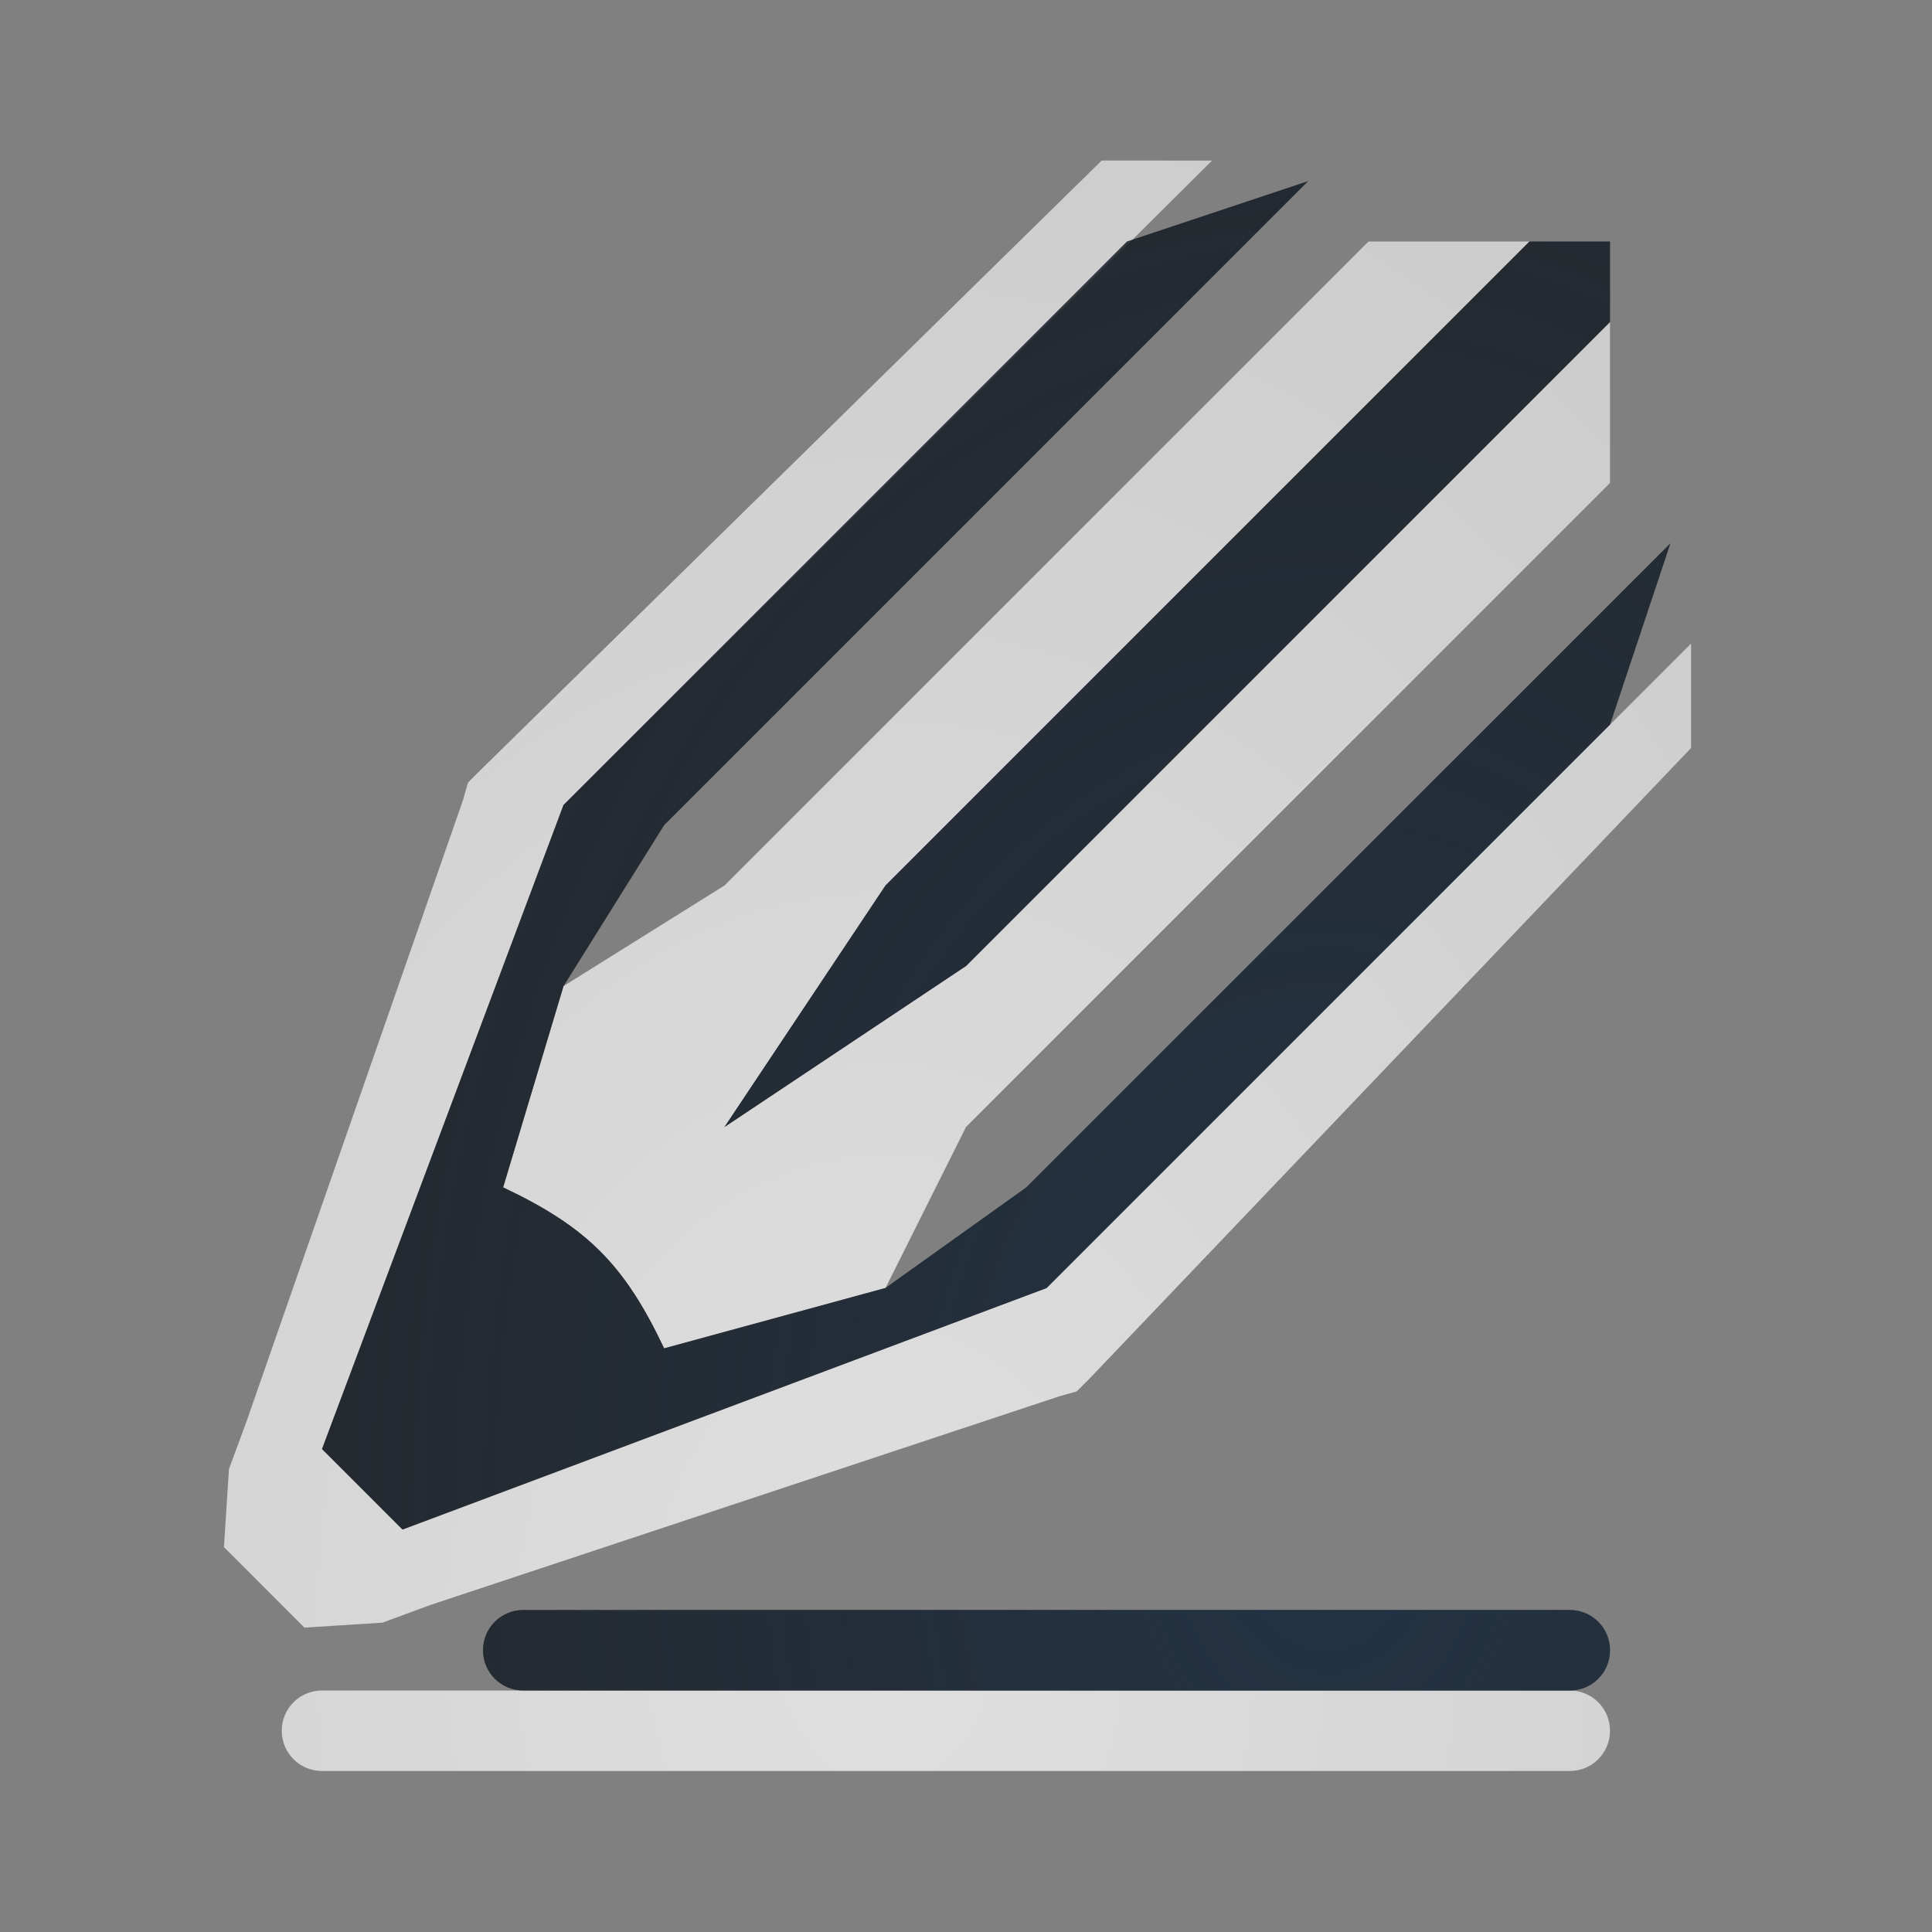 <?xml version="1.0" encoding="UTF-8"?>
<!-- Created with Inkscape (http://www.inkscape.org/) -->
<svg width="24" height="24" version="1.1" viewBox="0 0 24 24" xmlns="http://www.w3.org/2000/svg" xmlns:cc="http://creativecommons.org/ns#" xmlns:dc="http://purl.org/dc/elements/1.1/" xmlns:rdf="http://www.w3.org/1999/02/22-rdf-syntax-ns#">
	<rect x="0" y="0" width="24" height="24" fill="#808080" stroke="none"/>
	<defs>
		<radialGradient id="b" cx="8" cy="10.465" r="6.08" gradientTransform="matrix(2.467 0 0 3.246 -8.736 -13.571)" gradientUnits="userSpaceOnUse">
			<stop stop-color="#ffffff" stop-opacity=".749" offset="0"/>
			<stop stop-color="#ffffff" stop-opacity=".605" offset="1"/>
		</radialGradient>
		<radialGradient id="a" cx="-9376.3" cy="4856.5" r="5" gradientTransform="matrix(3.709 0 0 5.193 34793 -25201)" gradientUnits="userSpaceOnUse">
			<stop stop-color="#213851" stop-opacity=".906" offset="0"/>
			<stop stop-color="#27303a" stop-opacity="0" offset="1"/>
		</radialGradient>
	</defs>
	<path d="m13.686 1.994-7.717 7.572-0.156 0.156-0.062 0.219-2.688 7.715-0.219 0.594-0.062 0.969 1 1 0.969-0.062 0.594-0.219 7.812-2.592 0.219-0.062 0.156-0.156 7.475-7.836v-1.297l-8.006 8.006-8 3-1-1 3-8 8.055-8.006zm3.314 1.006-8 8-2 1.25-0.75 2.5c1.043 0.494 1.506 0.957 2 2l2.75-0.75 1-2 8-8v-2l-8 8-3 2 2-3 8-8zm-13 18c-0.277 0-0.5 0.223-0.5 0.5s0.223 0.5 0.5 0.5h15.5c0.277 0 0.5-0.223 0.5-0.5s-0.223-0.5-0.5-0.5z" color="#000000" fill="url(#b)" fill-opacity=".999" style="font-variant-east_asian:normal;paint-order:normal;text-decoration-line:none;text-indent:0;text-transform:none"/>
	<path d="m16.25 2.25-2.25 0.75-7 7-3 8 1 1 8-3 7-7 0.75-2.25-8 8-1.75 1.25-2.75 0.75c-0.494-1.043-0.957-1.506-2-2l0.75-2.5 1.25-2zm2.75 0.75-8 8-2 3 3-2 8-8v-1zm-12.5 17c-0.277 0-0.5 0.223-0.5 0.5s0.223 0.5 0.5 0.5h13c0.277 0 0.5-0.223 0.5-0.5s-0.223-0.5-0.5-0.5z" fill="#090d11" fill-opacity=".766" style="paint-order:normal"/>
	<path d="m16.25 2.25-2.25 0.75-7 7-3 8 1 1 8-3 7-7 0.75-2.25-8 8-1.75 1.25-2.75 0.75c-0.494-1.043-0.957-1.506-2-2l0.75-2.5 1.25-2zm2.75 0.75-8 8-2 3 3-2 8-8v-1zm-12.5 17c-0.277 0-0.5 0.223-0.5 0.5s0.223 0.5 0.5 0.5h13c0.277 0 0.5-0.223 0.5-0.5s-0.223-0.5-0.5-0.5z" fill="url(#a)" fill-opacity=".753" style="font-variant-east_asian:normal;paint-order:normal"/>
</svg>
